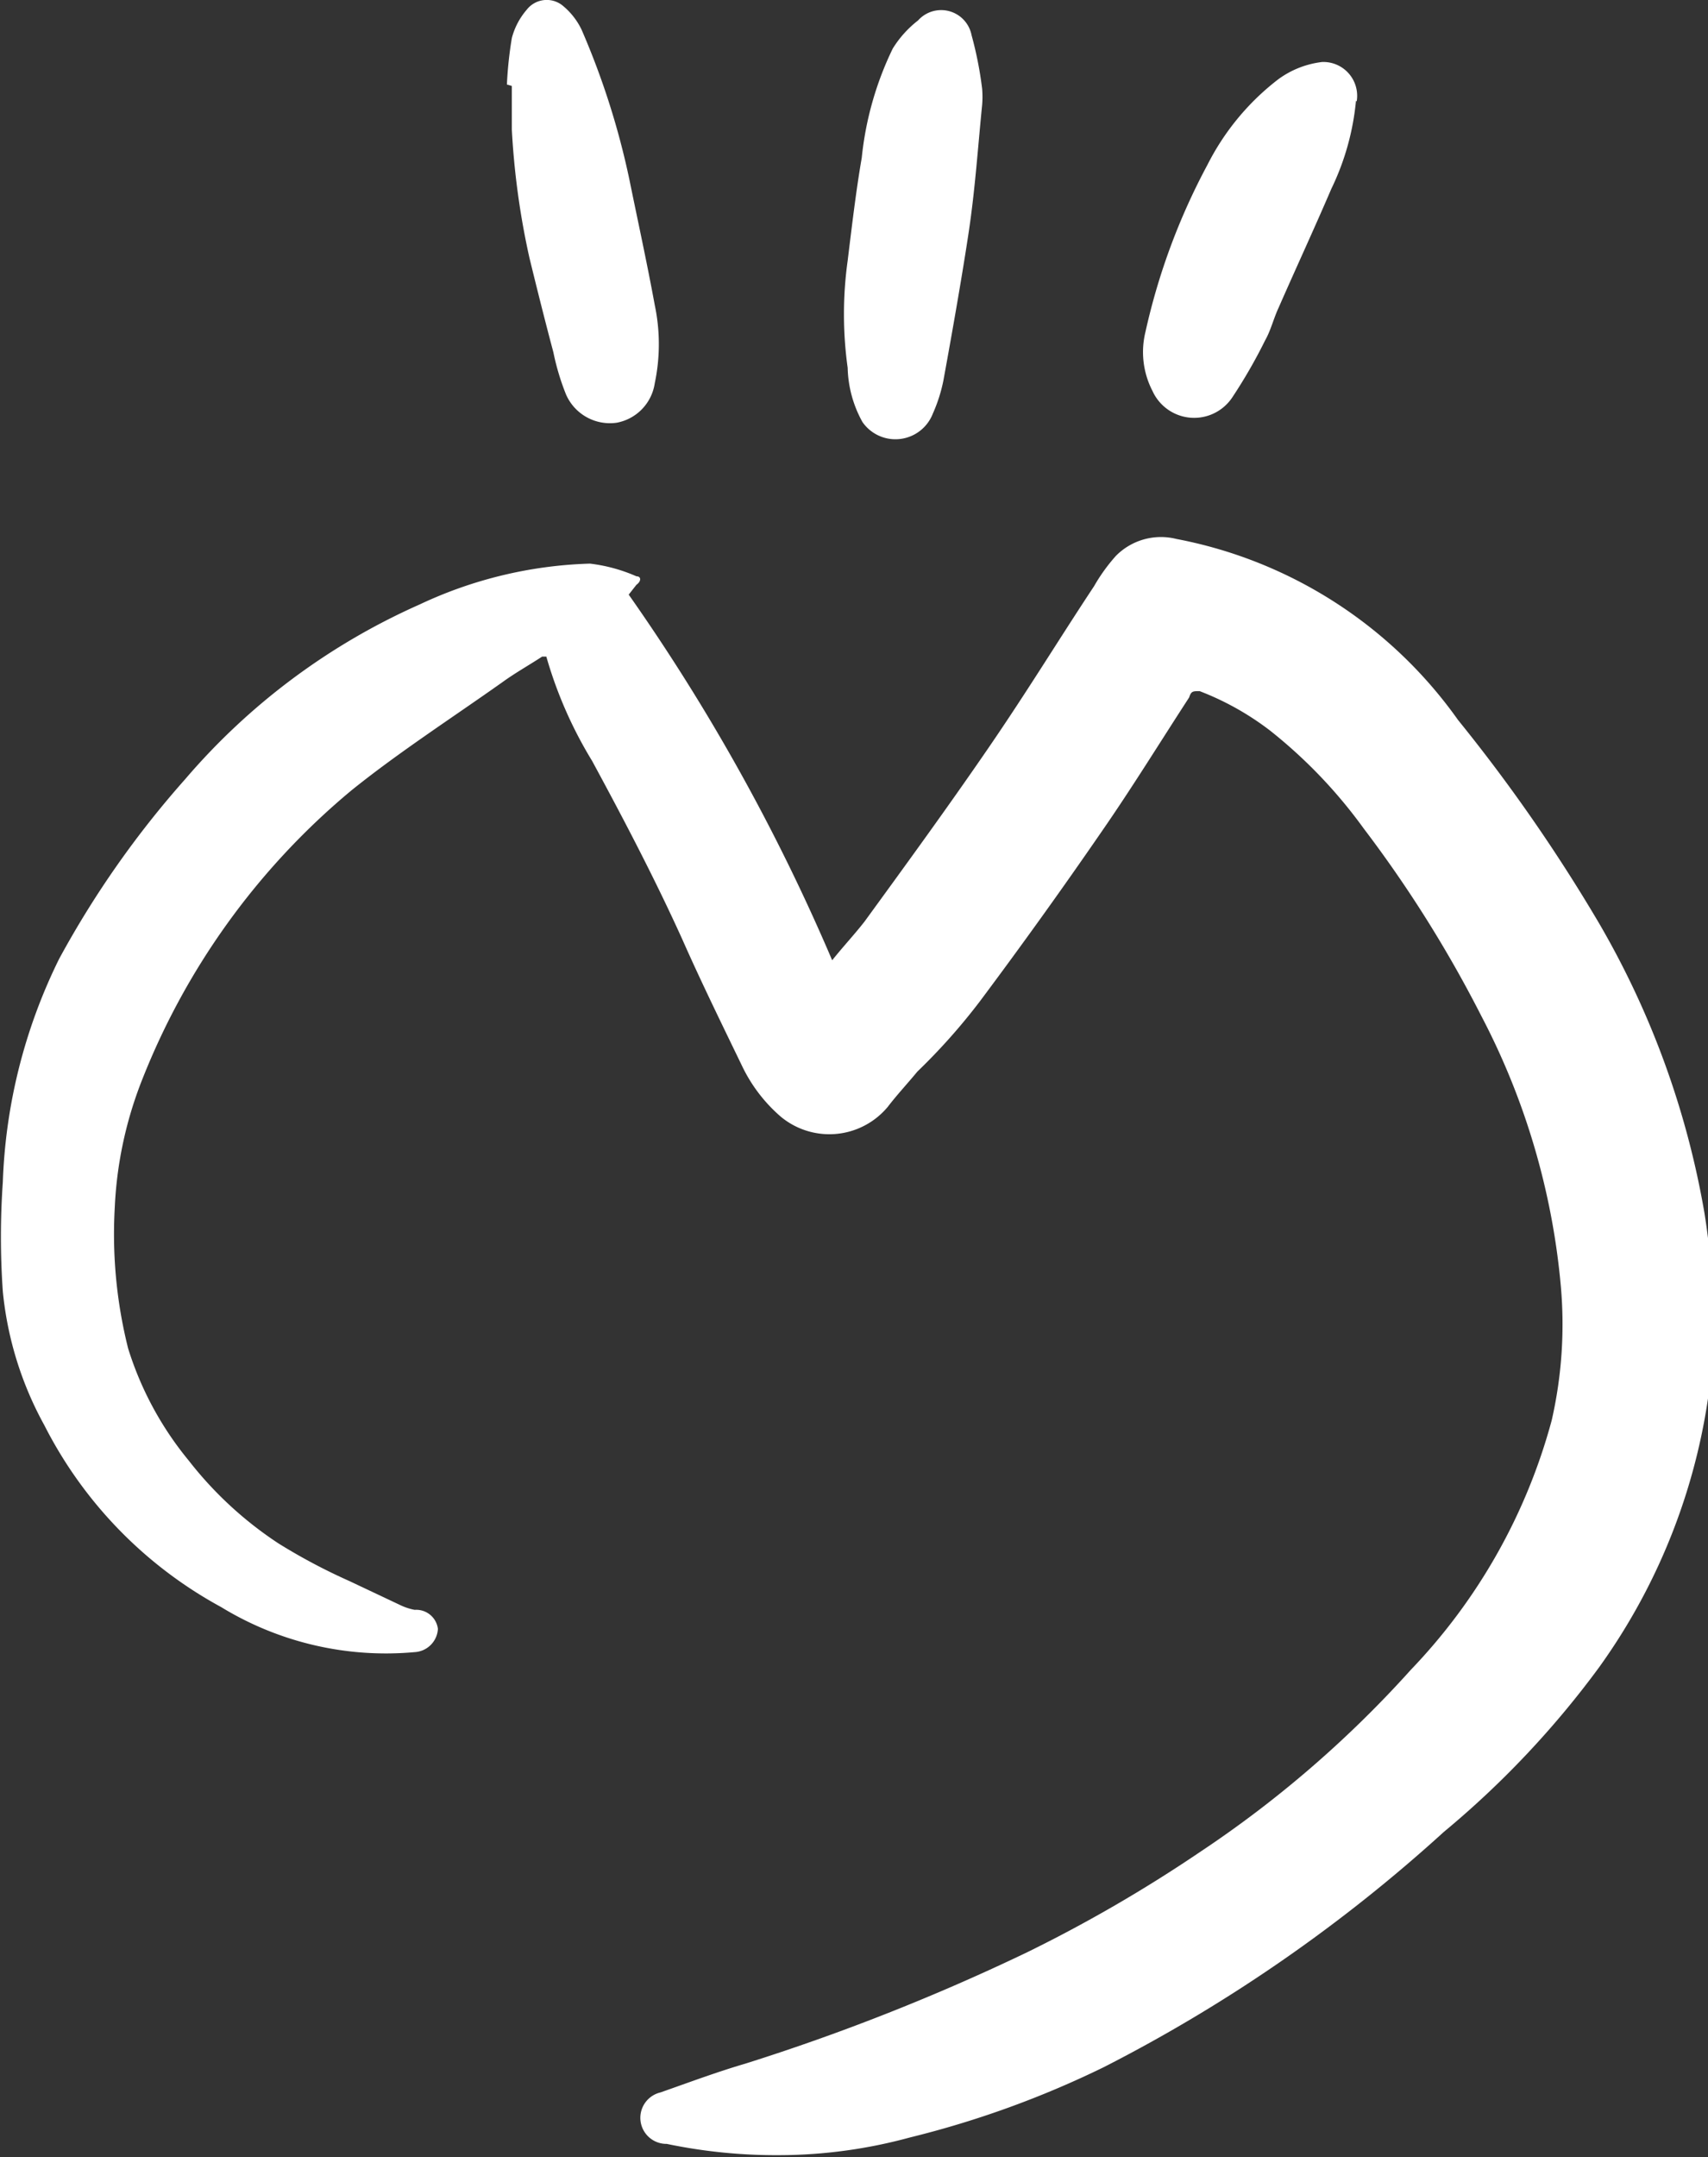 <svg id="Layer_1" data-name="Layer 1" xmlns="http://www.w3.org/2000/svg" xmlns:xlink="http://www.w3.org/1999/xlink" viewBox="0 0 24.26 30.62"><rect x="0" y="0" width="24.26" height="30.62" fill="#333333" stroke="none"/><defs><style>.cls-1{fill:none;}.cls-2{clip-path:url(#clip-path);}.cls-3{fill:#fff;}</style><clipPath id="clip-path" transform="translate(0.04 0)"><polygon class="cls-1" points="-30.41 -21.16 62.12 -22.09 62.12 47.31 -30.41 48.24 -30.41 -21.16"/></clipPath></defs><title>black logo</title><g id="Layer_2" data-name="Layer 2"><g id="Layer_1-2" data-name="Layer 1-2"><g class="cls-2"><g id="MD_logo" data-name="MD logo"><g class="cls-2"><path class="cls-3" d="M7.66,9.32c-.2.13-.38.23-.56.36-.72.51-1.48,1-2.15,1.54a10.2,10.2,0,0,0-3,4.18,5.61,5.61,0,0,0-.36,1.74,6.66,6.66,0,0,0,.19,2,4.69,4.69,0,0,0,.86,1.59,5.3,5.3,0,0,0,1.28,1.18,8.3,8.3,0,0,0,1,.53l.72.34a.83.83,0,0,0,.21.07.31.31,0,0,1,.33.27.35.35,0,0,1-.33.33,4.49,4.49,0,0,1-2.75-.64A6.06,6.06,0,0,1,.59,20.23,4.92,4.92,0,0,1,0,18.33,11.21,11.21,0,0,1,0,16.78,7.75,7.75,0,0,1,.8,13.61a13.62,13.62,0,0,1,1.79-2.55A9.38,9.38,0,0,1,5.92,8.58,6.08,6.08,0,0,1,8.34,8,2.32,2.32,0,0,1,9,8.18c.07,0,.07.07,0,.12l-.11.14a28.35,28.35,0,0,1,2.89,5.19c.16-.2.32-.37.46-.55.59-.81,1.18-1.62,1.75-2.45s1-1.54,1.51-2.31a2.53,2.53,0,0,1,.31-.43.9.9,0,0,1,.86-.24,6.36,6.36,0,0,1,4,2.57,23.73,23.73,0,0,1,2,2.88,12.29,12.29,0,0,1,1.5,4.12,9.69,9.69,0,0,1,.09,2.32,8.7,8.7,0,0,1-1.59,4.13A13.13,13.13,0,0,1,20.47,26a22.1,22.1,0,0,1-4.83,3.34,13.74,13.74,0,0,1-2.76,1,7.09,7.09,0,0,1-1.84.25,7.6,7.6,0,0,1-1.61-.16.37.37,0,0,1-.09-.73c.4-.14.8-.29,1.21-.41a30.38,30.38,0,0,0,4-1.58A20.42,20.42,0,0,0,17,26.29a15.75,15.75,0,0,0,3-2.59,8.19,8.19,0,0,0,2-3.54,6.12,6.12,0,0,0,.13-1.9A10.22,10.22,0,0,0,21,14.42a17.58,17.58,0,0,0-1.67-2.66A7,7,0,0,0,18,10.37a4,4,0,0,0-1-.56c-.1,0-.12,0-.15.09-.41.63-.81,1.28-1.24,1.9q-.84,1.22-1.73,2.41a8.67,8.67,0,0,1-.89,1c-.14.17-.29.33-.42.5a1.08,1.08,0,0,1-1.52.14l0,0a2.21,2.21,0,0,1-.55-.72c-.29-.6-.58-1.19-.85-1.8-.39-.86-.83-1.7-1.28-2.53a6,6,0,0,1-.65-1.48" transform="translate(0.04 0)"/><path class="cls-3" d="M13.91,1.49c-.06.6-.1,1.2-.19,1.8s-.23,1.4-.36,2.11a2.21,2.21,0,0,1-.15.47.57.57,0,0,1-1,.12A1.66,1.66,0,0,1,12,5.22,5.51,5.51,0,0,1,12,3.7c.06-.49.12-1,.2-1.46A4.62,4.62,0,0,1,12.64.69,1.51,1.51,0,0,1,13,.29a.44.44,0,0,1,.76.21,5.24,5.24,0,0,1,.15.76,1.39,1.39,0,0,1,0,.23h0" transform="translate(0.04 0)"/><path class="cls-3" d="M7.16,1.2A5.55,5.55,0,0,1,7.23.54a1,1,0,0,1,.21-.4.36.36,0,0,1,.5-.07l0,0a1,1,0,0,1,.28.35,11.06,11.06,0,0,1,.68,2.13c.12.59.25,1.18.36,1.78a2.69,2.69,0,0,1,0,1.11A.67.67,0,0,1,8.72,6,.68.68,0,0,1,8,5.6,3.44,3.44,0,0,1,7.82,5c-.12-.45-.23-.89-.34-1.34a11.06,11.06,0,0,1-.25-1.82V1.22" transform="translate(0.04 0)"/><path class="cls-3" d="M19.22,1.43a3.64,3.64,0,0,1-.35,1.25c-.24.56-.5,1.12-.75,1.69-.07.15-.11.32-.19.46a7.33,7.33,0,0,1-.46.8.65.65,0,0,1-1.14-.08,1.2,1.2,0,0,1-.1-.84,9.22,9.22,0,0,1,.88-2.37,3.55,3.55,0,0,1,1-1.21,1.31,1.31,0,0,1,.63-.25.48.48,0,0,1,.49.56" transform="translate(0.04 0)"/></g></g></g></g></g></svg>